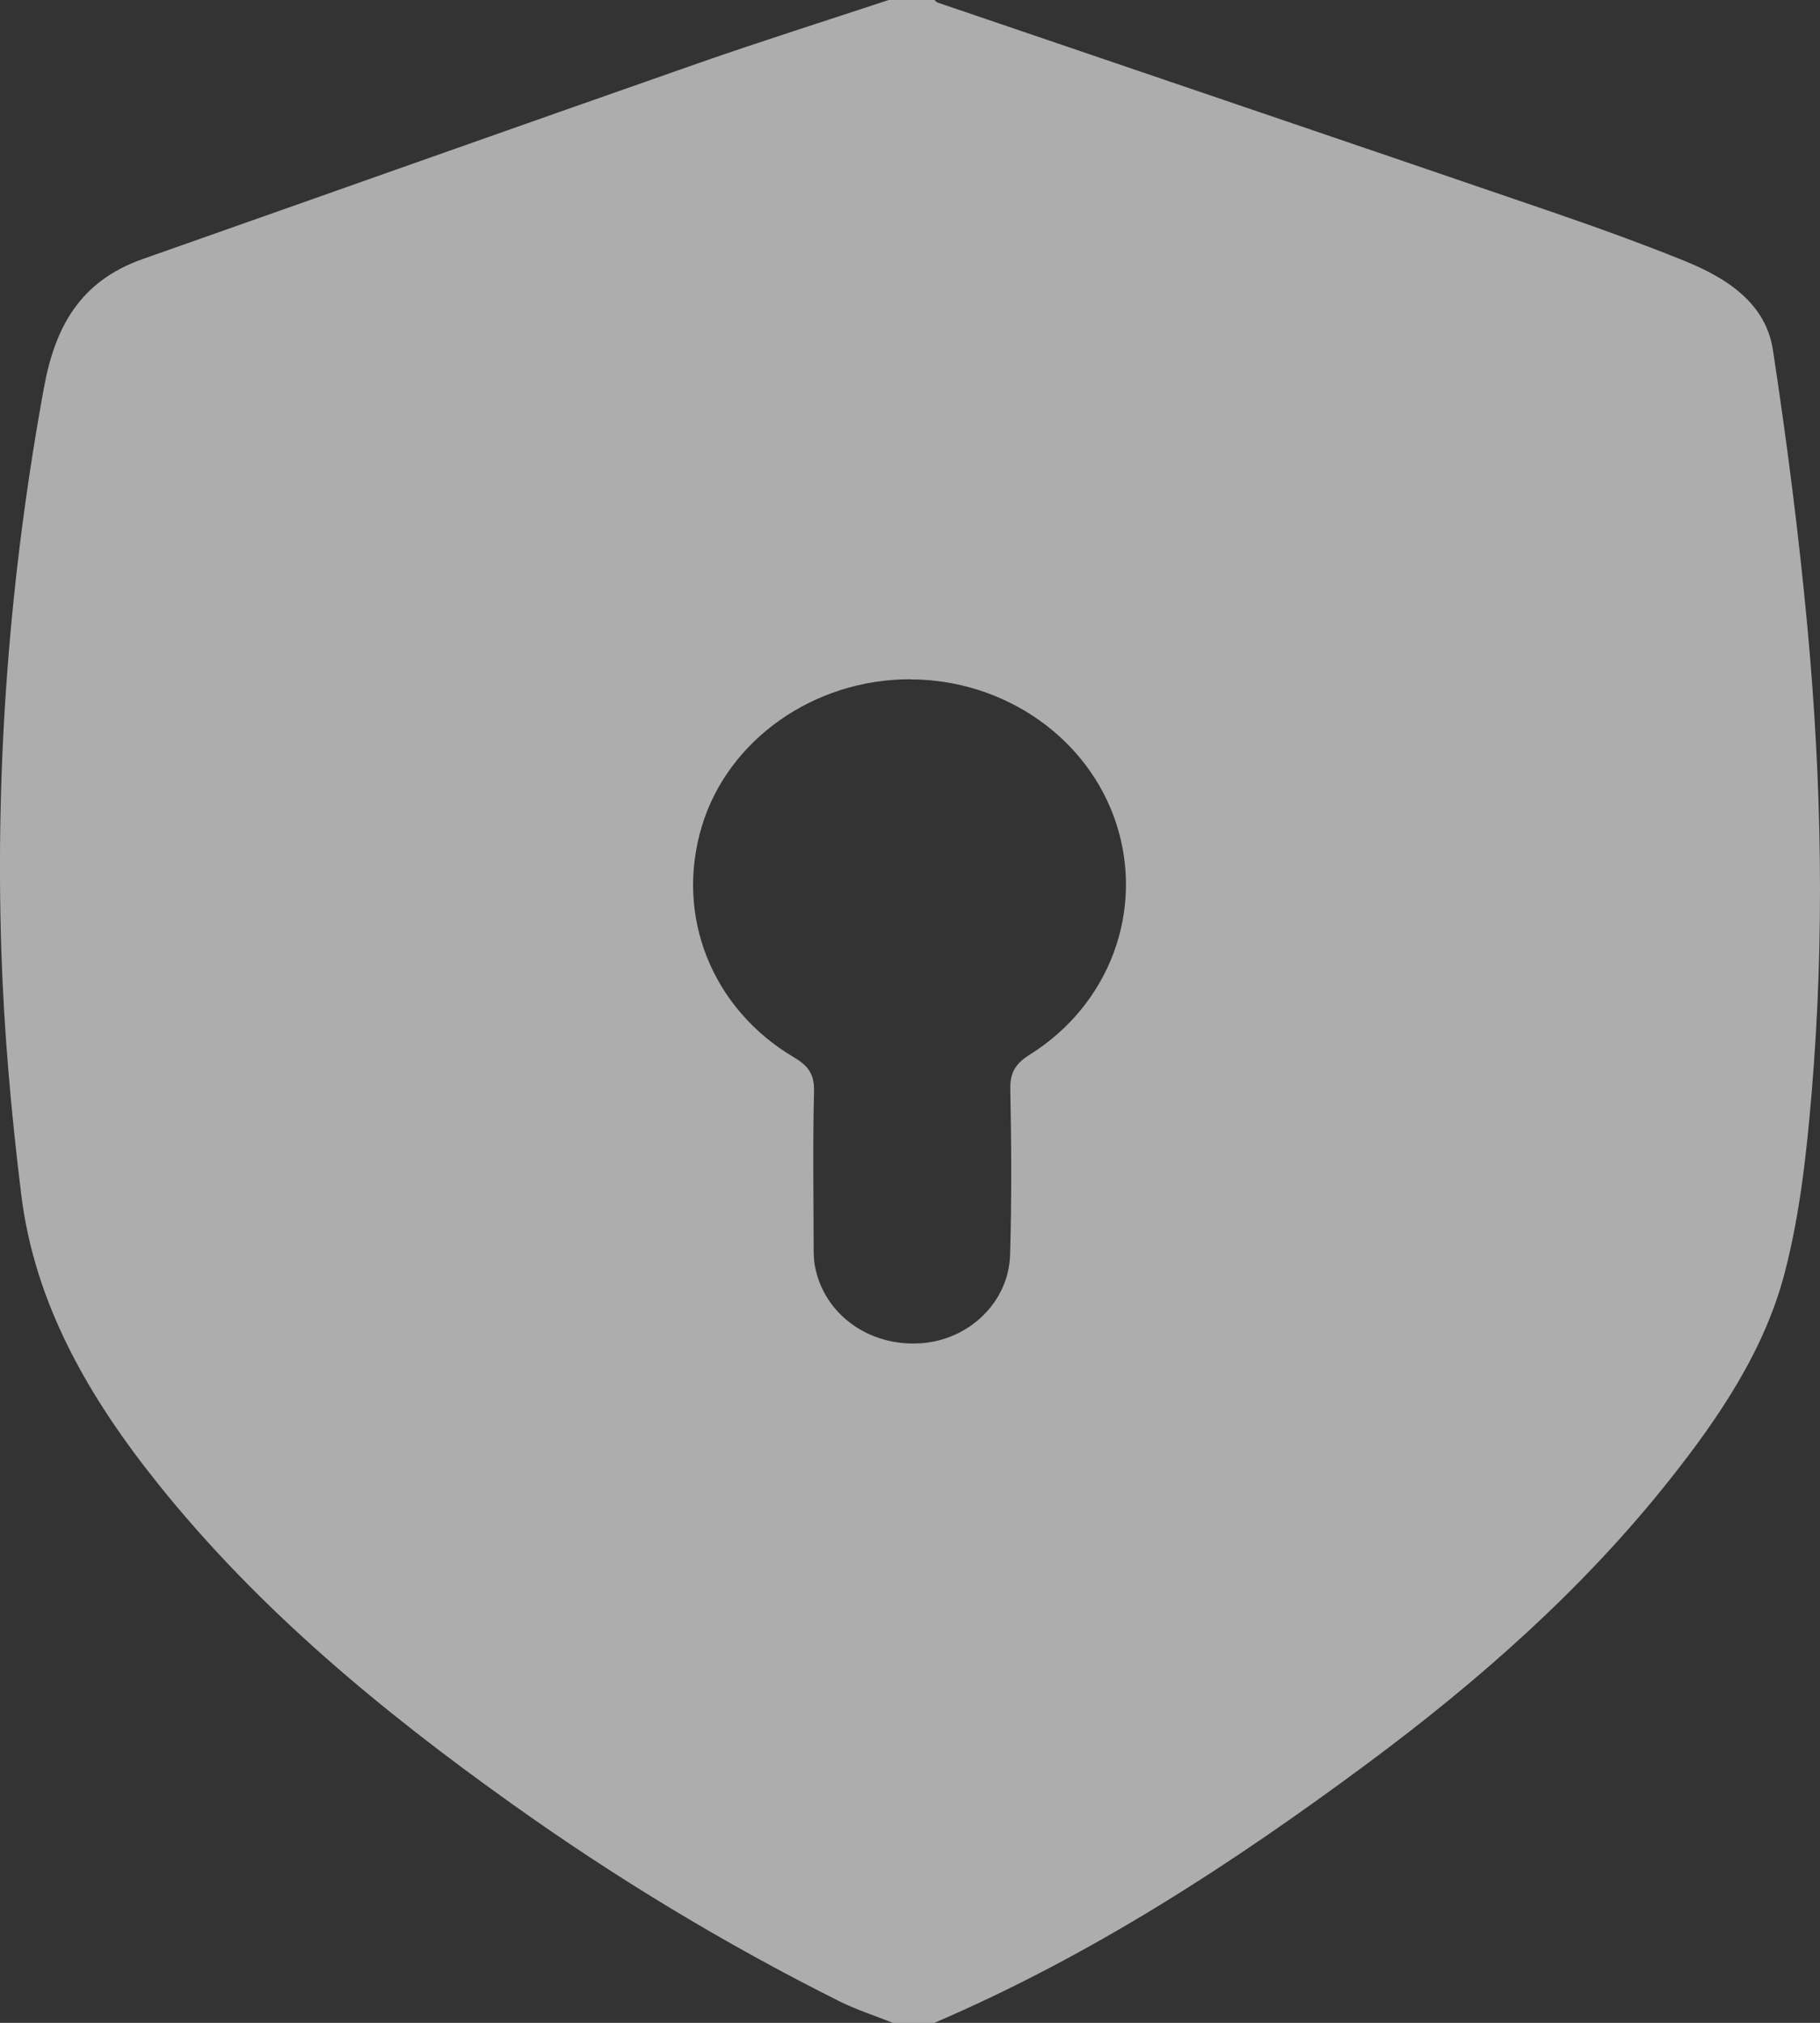 <svg width="18" height="20" viewBox="0 0 18 20" fill="none" xmlns="http://www.w3.org/2000/svg">
<rect x="0" y="0" width="18" height="20" fill="#333333" stroke="none"/>
<path d="M9.242 20H8.83C8.654 19.93 8.472 19.871 8.304 19.788C7.168 19.22 6.089 18.567 5.063 17.835C3.771 16.915 2.559 15.911 1.574 14.684C0.883 13.825 0.341 12.894 0.209 11.803C0.111 11.003 0.039 10.198 0.013 9.393C-0.047 7.529 0.097 5.678 0.434 3.837C0.543 3.238 0.787 2.781 1.412 2.561C3.247 1.915 5.08 1.264 6.915 0.622C7.536 0.405 8.164 0.207 8.789 0H9.242C9.252 0.008 9.26 0.021 9.272 0.025C11.289 0.712 13.306 1.396 15.321 2.086C15.772 2.241 16.221 2.402 16.661 2.58C17.084 2.751 17.466 3.001 17.535 3.464C17.674 4.378 17.792 5.296 17.877 6.216C18.018 7.742 18.046 9.272 17.918 10.8C17.868 11.394 17.803 11.996 17.654 12.573C17.455 13.346 17.003 14.015 16.5 14.647C15.65 15.715 14.627 16.618 13.521 17.438C12.186 18.428 10.793 19.335 9.241 20H9.242ZM9.003 6.716C8.052 6.714 7.201 7.312 6.942 8.167C6.674 9.052 7.036 9.973 7.857 10.457C8.004 10.544 8.055 10.632 8.051 10.794C8.038 11.295 8.046 11.796 8.047 12.297C8.047 12.374 8.046 12.454 8.062 12.53C8.156 13 8.599 13.316 9.108 13.281C9.585 13.248 9.977 12.874 9.99 12.405C10.006 11.859 10.003 11.312 9.992 10.766C9.989 10.603 10.045 10.514 10.188 10.425C10.976 9.931 11.318 9.002 11.041 8.146C10.768 7.301 9.939 6.719 9.004 6.717L9.003 6.716Z" fill="white" fill-opacity="0.6"/>
</svg>
